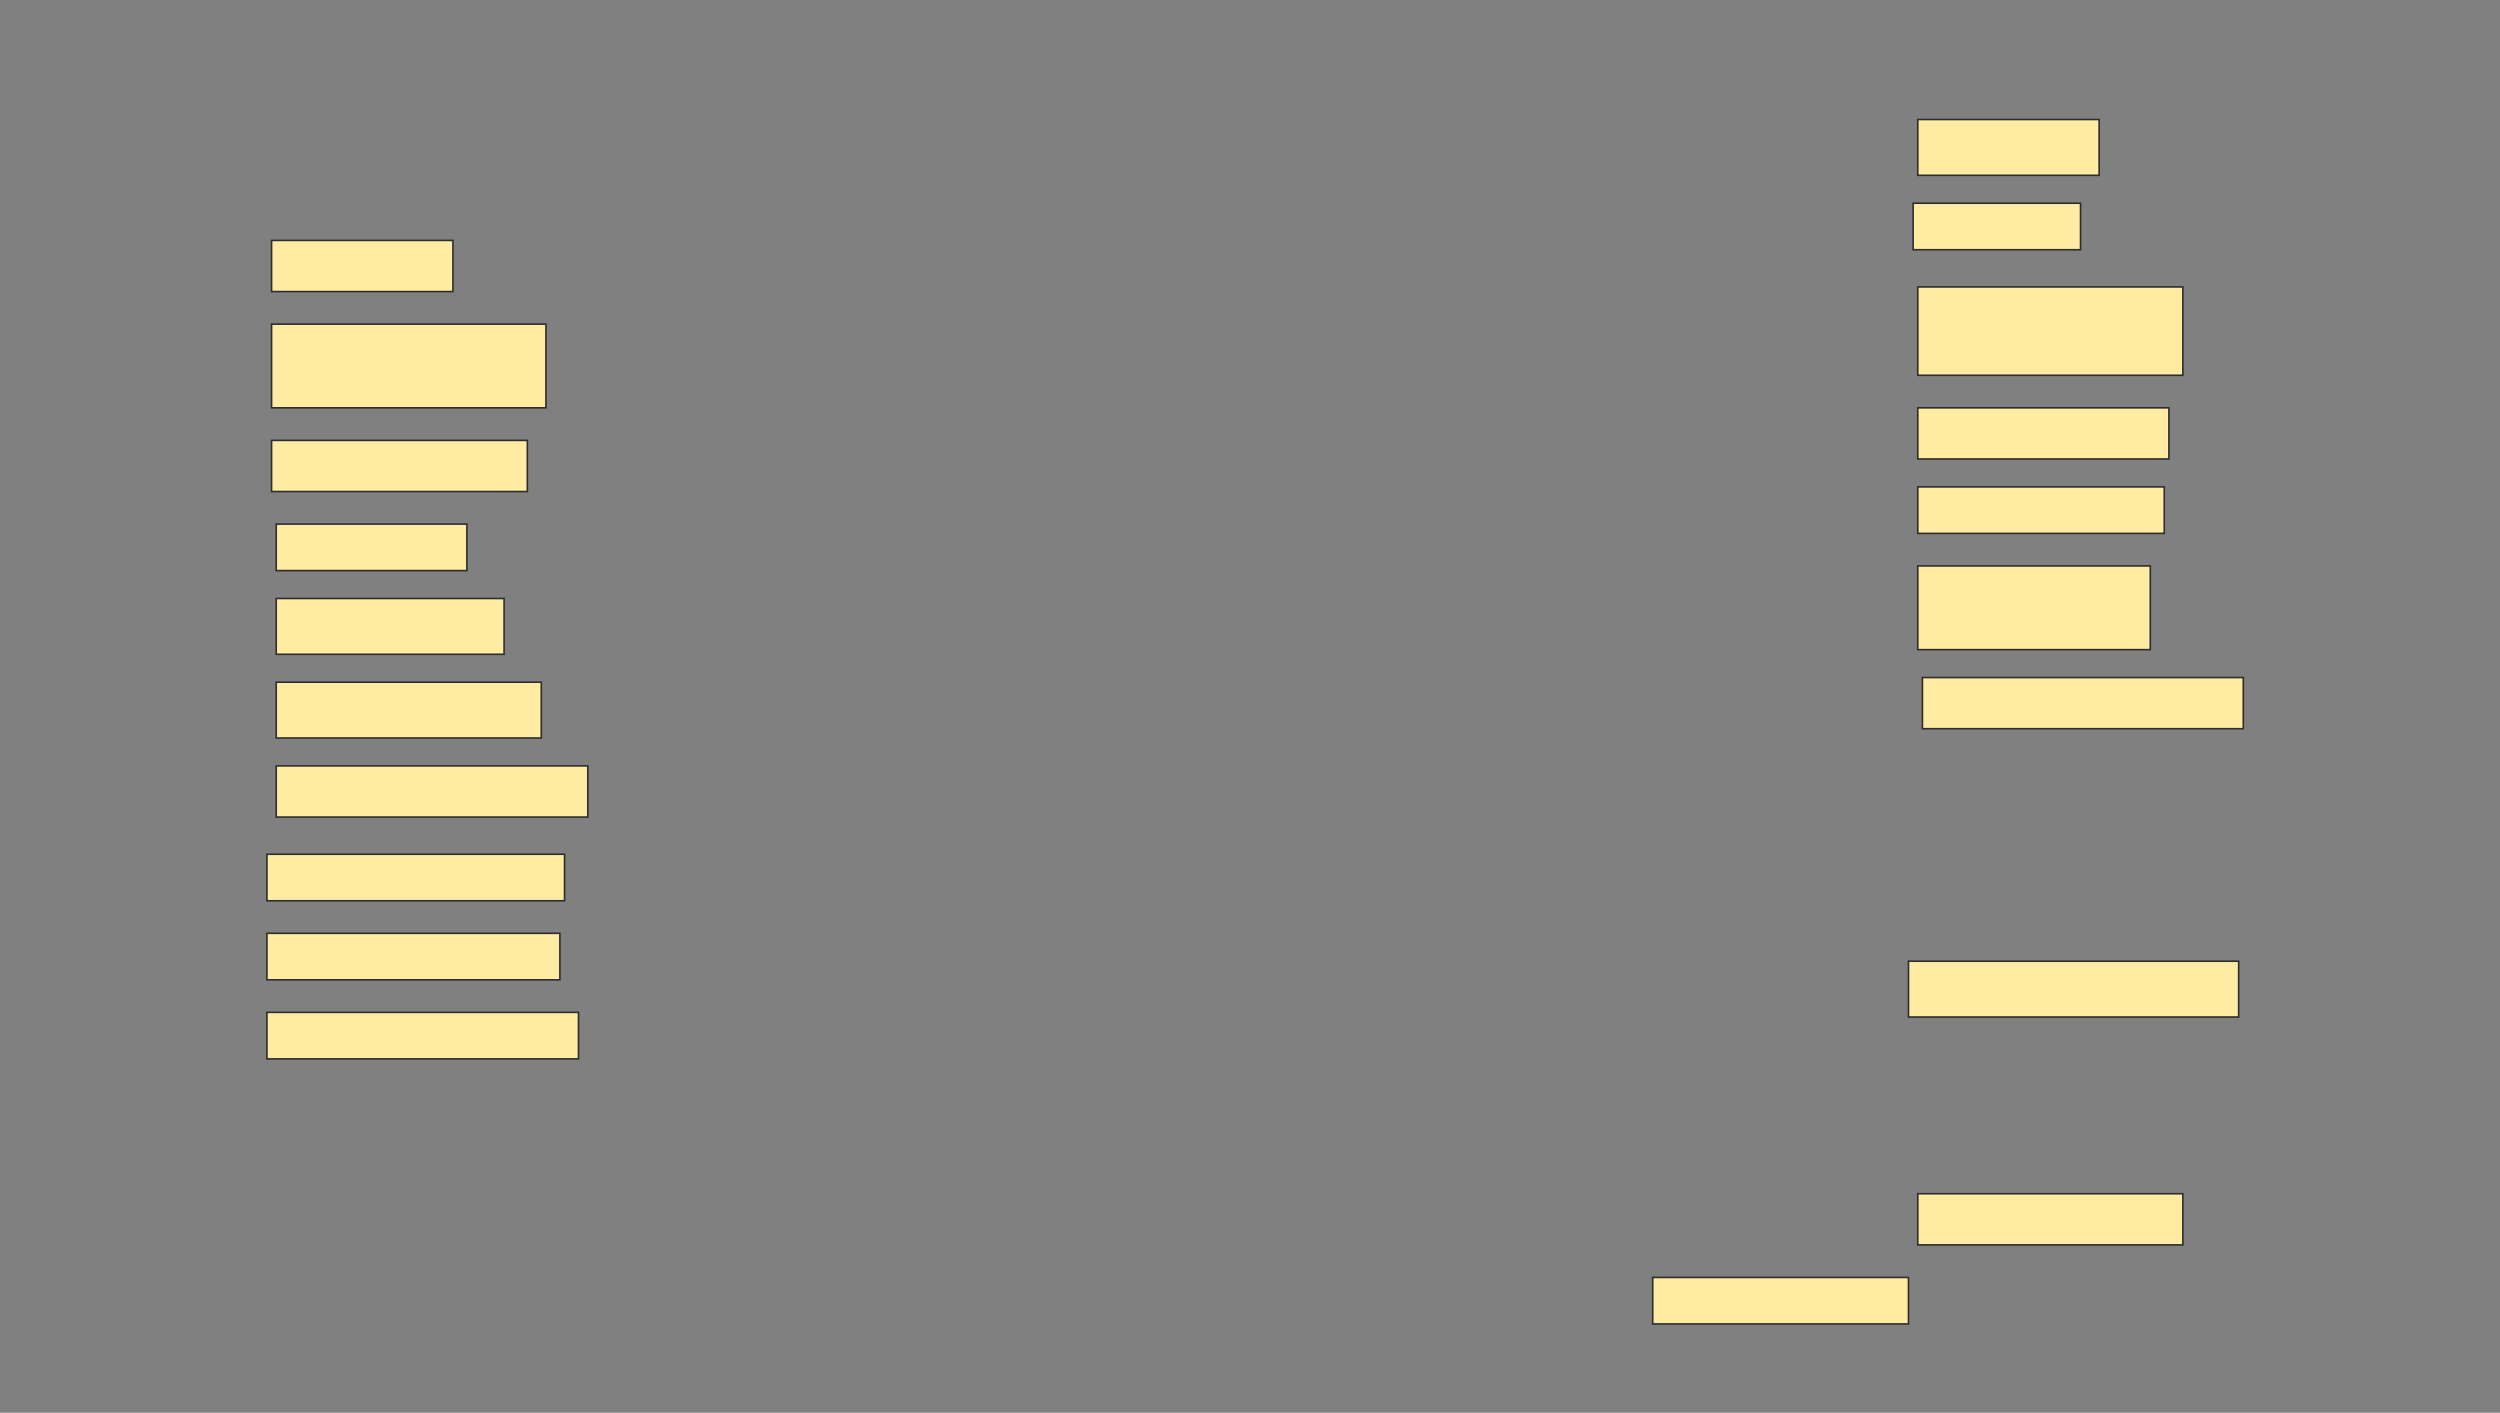 <svg height="868" width="1536" xmlns="http://www.w3.org/2000/svg">
 <rect width="100%" height="100%" fill="#808080" stroke="none"/>
 <!-- Created with Image Occlusion Enhanced -->
 <g>
  <title>Labels</title>
 </g>
 <g>
  <title>Masks</title>
  <rect fill="#FFEBA2" height="34.286" id="5e537361d5714f9c8fd6f55ffb65c9e6-ao-1" stroke="#2D2D2D" width="111.429" x="1178.286" y="73.429"/>
  
  <rect fill="#FFEBA2" height="28.571" id="5e537361d5714f9c8fd6f55ffb65c9e6-ao-3" stroke="#2D2D2D" width="102.857" x="1175.429" y="124.857"/>
  <rect fill="#FFEBA2" height="31.429" id="5e537361d5714f9c8fd6f55ffb65c9e6-ao-4" stroke="#2D2D2D" width="111.429" x="166.857" y="147.714"/>
  <rect fill="#FFEBA2" height="54.286" id="5e537361d5714f9c8fd6f55ffb65c9e6-ao-5" stroke="#2D2D2D" width="162.857" x="1178.286" y="176.286"/>
  <rect fill="#FFEBA2" height="51.429" id="5e537361d5714f9c8fd6f55ffb65c9e6-ao-6" stroke="#2D2D2D" width="168.571" x="166.857" y="199.143"/>
  <rect fill="#FFEBA2" height="31.429" id="5e537361d5714f9c8fd6f55ffb65c9e6-ao-7" stroke="#2D2D2D" width="154.286" x="1178.286" y="250.571"/>
  <rect fill="#FFEBA2" height="31.429" id="5e537361d5714f9c8fd6f55ffb65c9e6-ao-8" stroke="#2D2D2D" width="157.143" x="166.857" y="270.571"/>
  <rect fill="#FFEBA2" height="28.571" id="5e537361d5714f9c8fd6f55ffb65c9e6-ao-9" stroke="#2D2D2D" width="151.429" x="1178.286" y="299.143"/>
  <rect fill="#FFEBA2" height="28.571" id="5e537361d5714f9c8fd6f55ffb65c9e6-ao-10" stroke="#2D2D2D" width="117.143" x="169.714" y="322"/>
  <rect fill="#FFEBA2" height="51.429" id="5e537361d5714f9c8fd6f55ffb65c9e6-ao-11" stroke="#2D2D2D" width="142.857" x="1178.286" y="347.714"/>
  <rect fill="#FFEBA2" height="34.286" id="5e537361d5714f9c8fd6f55ffb65c9e6-ao-12" stroke="#2D2D2D" width="140" x="169.714" y="367.714"/>
  <rect fill="#FFEBA2" height="31.429" id="5e537361d5714f9c8fd6f55ffb65c9e6-ao-13" stroke="#2D2D2D" width="197.143" x="1181.143" y="416.286"/>
  <rect fill="#FFEBA2" height="34.286" id="5e537361d5714f9c8fd6f55ffb65c9e6-ao-14" stroke="#2D2D2D" width="162.857" x="169.714" y="419.143"/>
  <rect fill="#FFEBA2" height="31.429" id="5e537361d5714f9c8fd6f55ffb65c9e6-ao-15" stroke="#2D2D2D" stroke-dasharray="null" stroke-linecap="null" stroke-linejoin="null" width="191.429" x="169.714" y="470.571"/>
  <rect fill="#FFEBA2" height="28.571" id="5e537361d5714f9c8fd6f55ffb65c9e6-ao-16" stroke="#2D2D2D" stroke-dasharray="null" stroke-linecap="null" stroke-linejoin="null" width="182.857" x="164" y="524.857"/>
  <rect fill="#FFEBA2" height="28.571" id="5e537361d5714f9c8fd6f55ffb65c9e6-ao-17" stroke="#2D2D2D" stroke-dasharray="null" stroke-linecap="null" stroke-linejoin="null" width="180" x="164" y="573.429"/>
  <rect fill="#FFEBA2" height="34.286" id="5e537361d5714f9c8fd6f55ffb65c9e6-ao-18" stroke="#2D2D2D" stroke-dasharray="null" stroke-linecap="null" stroke-linejoin="null" width="202.857" x="1172.572" y="590.571"/>
  <rect fill="#FFEBA2" height="28.571" id="5e537361d5714f9c8fd6f55ffb65c9e6-ao-19" stroke="#2D2D2D" stroke-dasharray="null" stroke-linecap="null" stroke-linejoin="null" width="191.429" x="164" y="622"/>
  <rect fill="#FFEBA2" height="31.429" id="5e537361d5714f9c8fd6f55ffb65c9e6-ao-20" stroke="#2D2D2D" stroke-dasharray="null" stroke-linecap="null" stroke-linejoin="null" width="162.857" x="1178.286" y="733.429"/>
  <rect fill="#FFEBA2" height="28.571" id="5e537361d5714f9c8fd6f55ffb65c9e6-ao-21" stroke="#2D2D2D" stroke-dasharray="null" stroke-linecap="null" stroke-linejoin="null" width="157.143" x="1015.429" y="784.857"/>
 </g>
</svg>